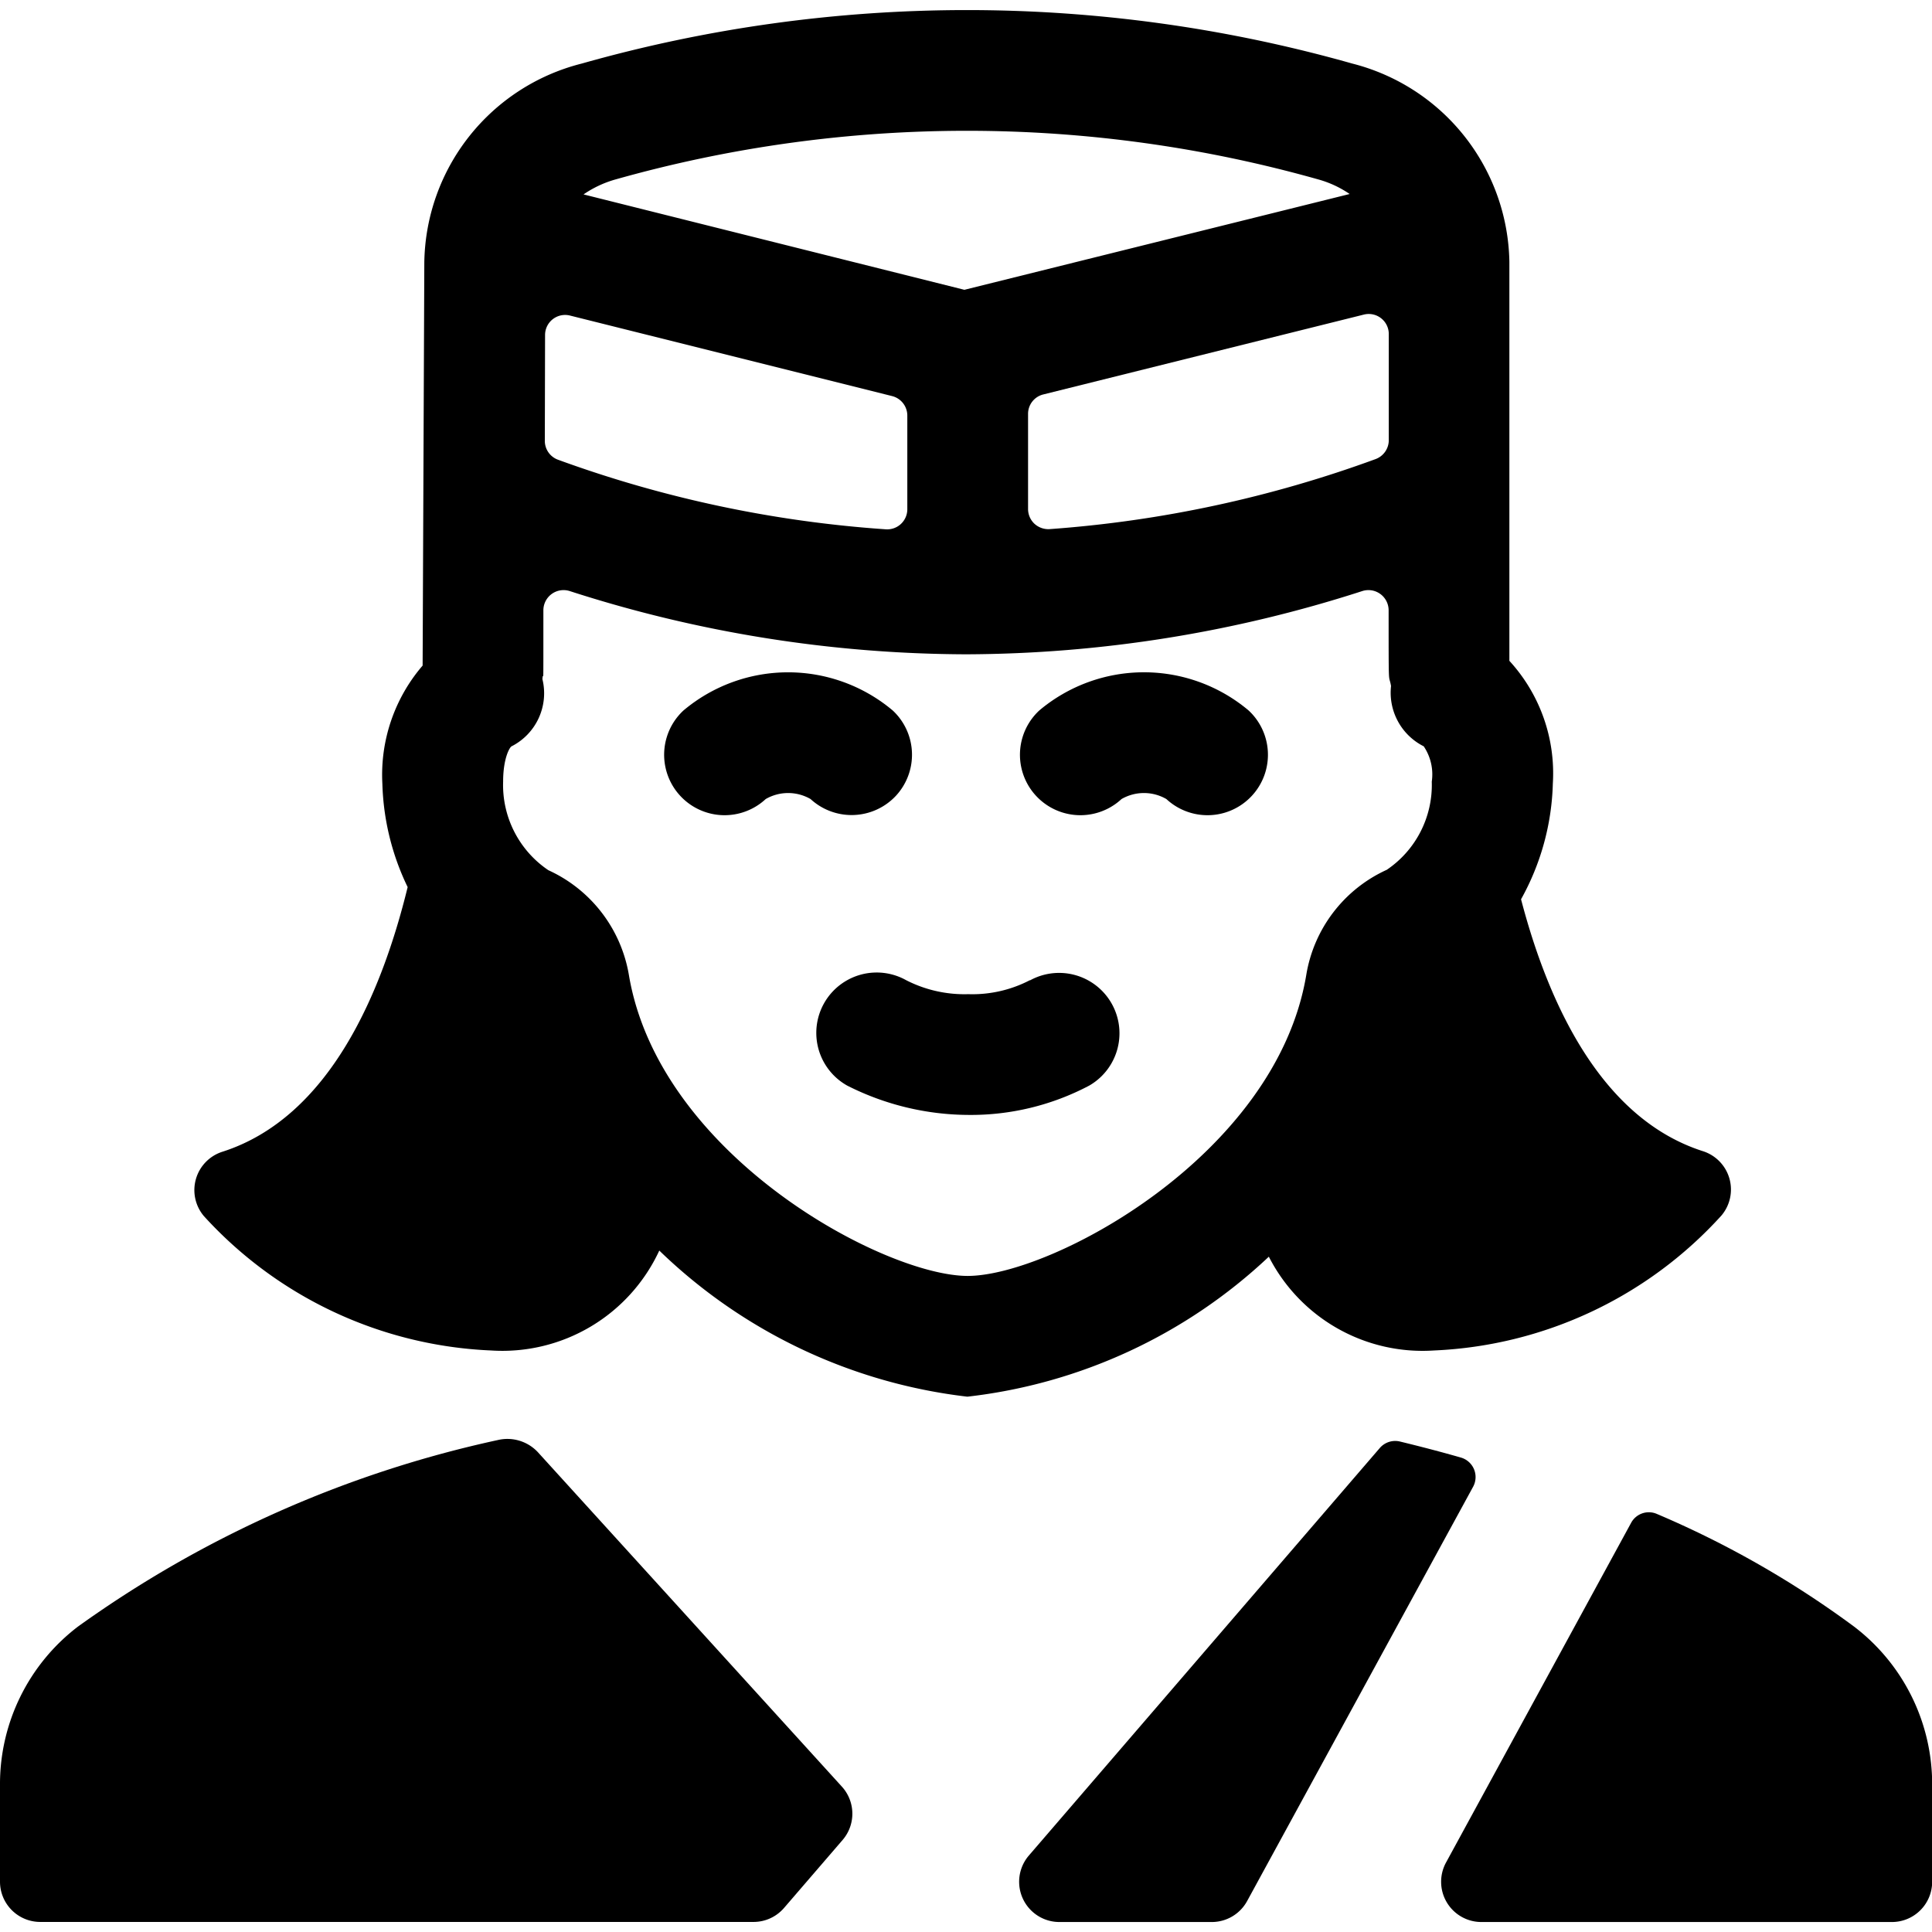 <svg xmlns="http://www.w3.org/2000/svg" viewBox="0 0 24 24"><title>professions-woman-chef-1</title><path d="M17.815,16.776A5.117,5.117,0,0,0,21.384,15.1a.5.5,0,0,0-.231-.8c-1.271-.408-1.923-1.848-2.258-3.129a3.118,3.118,0,0,0,.395-1.439,2.067,2.067,0,0,0-.54-1.523l0-4.959A2.588,2.588,0,0,0,16.8.79a17.569,17.569,0,0,0-9.575,0A2.587,2.587,0,0,0,5.271,3.257L5.25,8.268a2.081,2.081,0,0,0-.5,1.47,3.138,3.138,0,0,0,.314,1.282c-.322,1.318-.973,2.861-2.3,3.287a.5.5,0,0,0-.231.8A5.116,5.116,0,0,0,6.1,16.776a2.148,2.148,0,0,0,2.09-1.241,6.6,6.6,0,0,0,3.827,1.815,6.534,6.534,0,0,0,3.745-1.739A2.144,2.144,0,0,0,17.815,16.776ZM6.771,4.163a.249.249,0,0,1,.31-.243l4,1a.25.25,0,0,1,.19.243v1.16A.25.25,0,0,1,11,6.575a14.821,14.821,0,0,1-4.068-.864.249.249,0,0,1-.164-.235Zm6,.983A.248.248,0,0,1,12.96,4.9l3.982-.992a.249.249,0,0,1,.31.242V5.468a.251.251,0,0,1-.164.235,14.855,14.855,0,0,1-4.05.87.256.256,0,0,1-.188-.067.251.251,0,0,1-.079-.183Zm3.62-2.913a1.31,1.31,0,0,1,.375.177L11.98,3.6,7.249,2.415a1.341,1.341,0,0,1,.383-.182A16.071,16.071,0,0,1,16.391,2.233ZM12.021,15.85c-1.033,0-3.831-1.49-4.209-3.74a1.75,1.75,0,0,0-1-1.3A1.276,1.276,0,0,1,6.25,9.71c0-.291.081-.427.105-.439a.739.739,0,0,0,.383-.835c.013-.159.012.3.012-.855a.251.251,0,0,1,.326-.239A16.149,16.149,0,0,0,12,8.128a16.149,16.149,0,0,0,4.924-.786.251.251,0,0,1,.326.239c0,1.031,0,.77.03.941a.745.745,0,0,0,.406.749.624.624,0,0,1,.1.439,1.272,1.272,0,0,1-.559,1.095,1.745,1.745,0,0,0-1,1.306C15.851,14.36,13.053,15.85,12.021,15.85Z"/><path d="M12.792,12.177a1.549,1.549,0,0,1-.764.173h0a1.59,1.59,0,0,1-.772-.174.75.75,0,1,0-.731,1.31,3.362,3.362,0,0,0,1.507.364,3.146,3.146,0,0,0,1.5-.365.75.75,0,0,0-.734-1.308Z"/><path d="M11.129,9.886a.751.751,0,0,0-.039-1.06,2.019,2.019,0,0,0-2.6,0,.75.75,0,0,0,1.022,1.1.557.557,0,0,1,.557,0A.753.753,0,0,0,11.129,9.886Z"/><path d="M12.91,8.826a.75.75,0,0,0,1.022,1.1.557.557,0,0,1,.557,0,.75.75,0,1,0,1.022-1.1A2.019,2.019,0,0,0,12.91,8.826Z"/><path d="M23.033,20.207a11.994,11.994,0,0,0-2.45-1.4.25.25,0,0,0-.32.109l-2.3,4.221a.5.5,0,0,0,.439.739h5.1a.5.5,0,0,0,.5-.5V22.184A2.462,2.462,0,0,0,23.033,20.207Z"/><path d="M18.3,18.468a.252.252,0,0,0-.15-.361c-.244-.07-.5-.137-.76-.2a.252.252,0,0,0-.249.08l-4.36,5.063a.5.5,0,0,0,.379.826h1.893a.5.5,0,0,0,.439-.26Z"/><path d="M6.683,18.041a.518.518,0,0,0-.5-.152A14.04,14.04,0,0,0,.967,20.207,2.461,2.461,0,0,0,0,22.184v1.191a.5.5,0,0,0,.5.5H9.36a.5.5,0,0,0,.379-.173l.728-.845a.5.5,0,0,0-.009-.663Z"/></svg>
